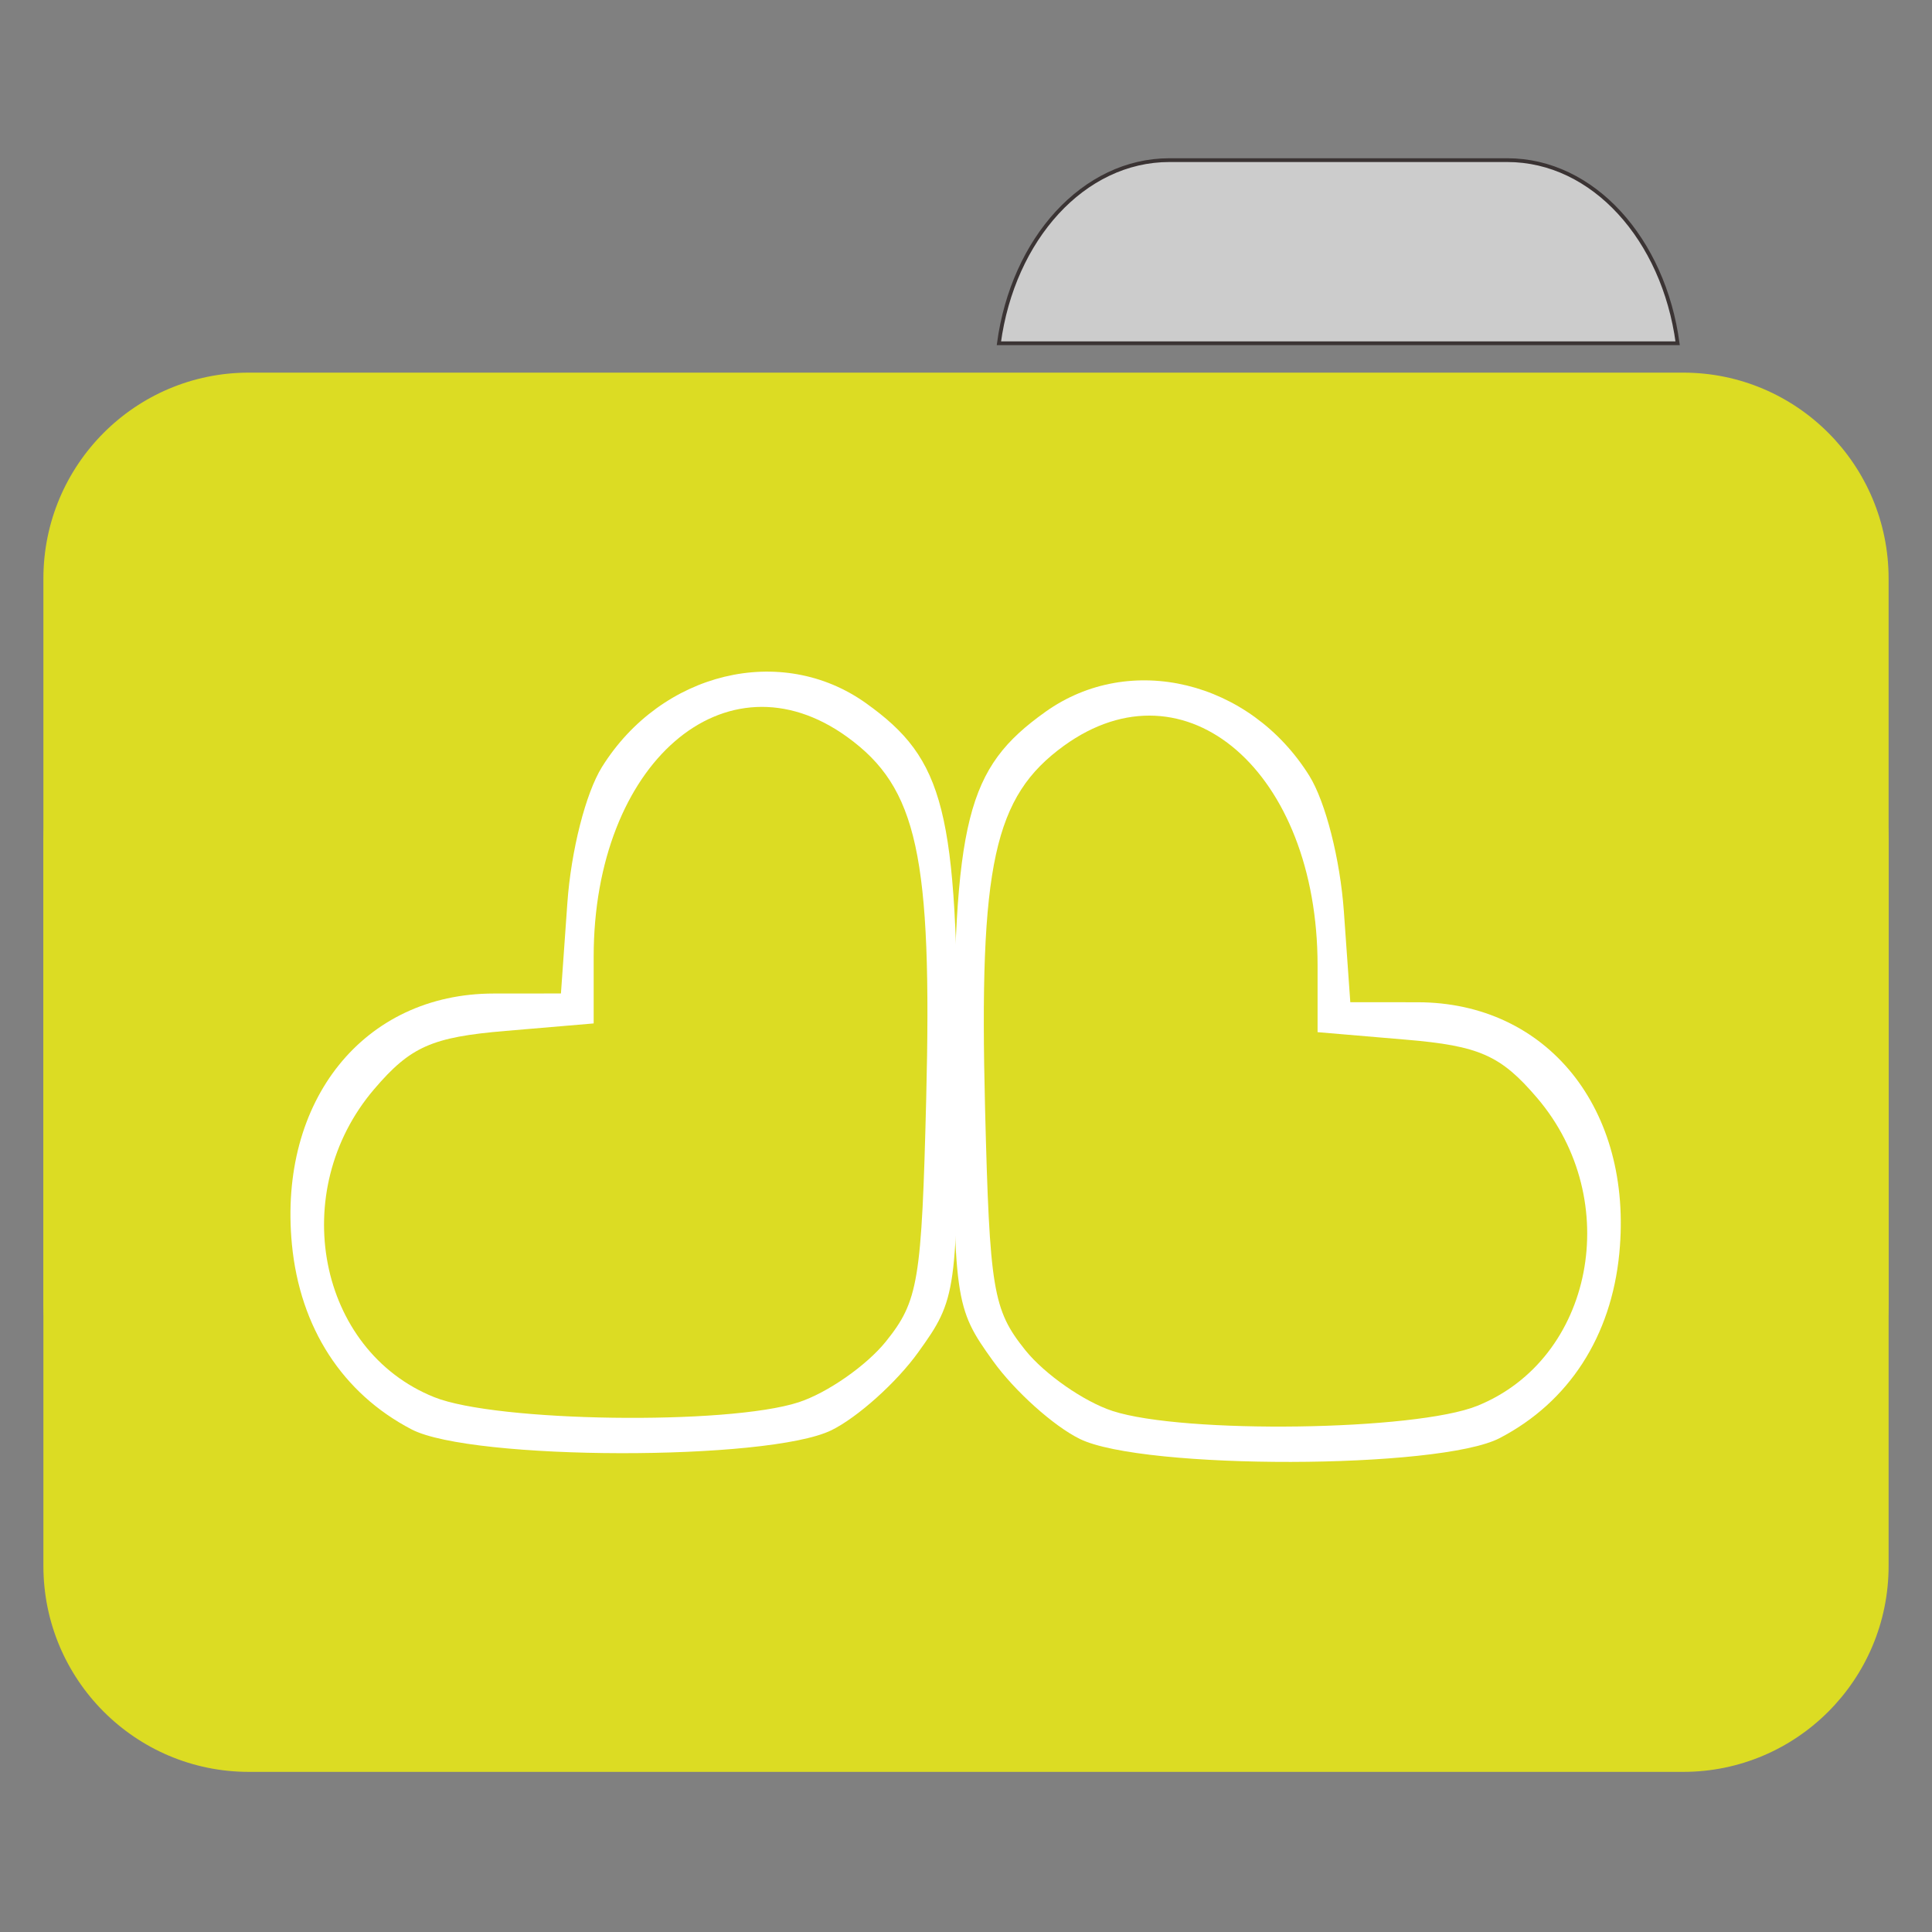 
<svg xmlns="http://www.w3.org/2000/svg" xmlns:xlink="http://www.w3.org/1999/xlink" width="128px" height="128px" viewBox="0 0 128 128" version="1.1">
<rect x="0" y="0" width="128" height="128" fill="#808080" stroke="none"/>
<g id="surface1">
<path style="fill-rule:nonzero;fill:rgb(80%,80%,80%);fill-opacity:1;stroke-width:1;stroke-linecap:butt;stroke-linejoin:miter;stroke:rgb(23.137%,20.392%,20.392%);stroke-opacity:1;stroke-miterlimit:4;" d="M 309.891 42.438 C 287.156 42.438 268.438 63.344 264.719 90.969 L 444.594 90.969 C 440.875 63.344 422.172 42.438 399.453 42.438 Z M 309.891 42.438 " transform="matrix(0.25,0,0,0.25,0,0)"/>
<path style=" stroke:none;fill-rule:nonzero;fill:#DCDC23;fill-opacity:1;" d="M 16.484 24.688 L 111.516 24.688 C 119.031 24.688 125.125 30.797 125.125 38.332 L 125.125 86.207 C 125.125 93.742 119.031 99.852 111.516 99.852 L 16.484 99.852 C 8.969 99.852 2.875 93.742 2.875 86.207 L 2.875 38.332 C 2.875 30.797 8.969 24.688 16.484 24.688 Z M 16.484 24.688 "/>
<path style=" stroke:none;fill-rule:nonzero;fill:#DCDC23;fill-opacity:1;" d="M 16.484 42.227 L 111.516 42.227 C 119.031 42.227 125.125 48.336 125.125 55.871 L 125.125 103.746 C 125.125 111.281 119.031 117.391 111.516 117.391 L 16.484 117.391 C 8.969 117.391 2.875 111.281 2.875 103.746 L 2.875 55.871 C 2.875 48.336 8.969 42.227 16.484 42.227 Z M 16.484 42.227 "/>
<path style=" stroke:none;fill-rule:nonzero;fill:rgb(100%,100%,100%);fill-opacity:1;" d="M 27.273 94.703 C 22.688 92.316 19.875 87.969 19.34 82.445 C 18.422 72.906 24.109 65.832 32.703 65.824 L 37.164 65.82 L 37.59 59.812 C 37.836 56.352 38.805 52.547 39.879 50.82 C 43.812 44.512 51.77 42.586 57.371 46.586 C 62.594 50.312 63.445 53.695 63.445 70.758 C 63.445 85.637 63.391 86.043 60.836 89.59 C 59.406 91.586 56.812 93.91 55.082 94.758 C 50.879 96.812 31.258 96.773 27.273 94.703 Z M 52.906 92.906 C 54.805 92.289 57.406 90.477 58.695 88.875 C 60.844 86.195 61.062 84.902 61.363 72.816 C 61.766 56.703 60.781 52.195 56.133 48.828 C 48.07 43 39.332 50.57 39.332 63.391 L 39.332 67.805 L 33.5 68.301 C 28.613 68.711 27.195 69.34 24.789 72.16 C 19.008 78.926 21.055 89.461 28.758 92.562 C 32.859 94.219 48.203 94.434 52.906 92.906 Z M 52.906 92.906 "/>
<path style=" stroke:none;fill-rule:nonzero;fill:rgb(100%,100%,100%);fill-opacity:1;" d="M 99.352 95.281 C 103.941 92.895 106.754 88.547 107.285 83.023 C 108.203 73.484 102.516 66.41 93.922 66.402 L 89.461 66.398 L 89.035 60.391 C 88.789 56.93 87.82 53.125 86.746 51.398 C 82.812 45.09 74.859 43.164 69.258 47.164 C 64.031 50.891 63.18 54.273 63.18 71.336 C 63.18 86.215 63.238 86.621 65.789 90.168 C 67.223 92.164 69.812 94.488 71.547 95.336 C 75.75 97.391 95.367 97.352 99.352 95.281 Z M 73.719 93.484 C 71.824 92.867 69.219 91.055 67.93 89.453 C 65.781 86.773 65.566 85.48 65.262 73.395 C 64.859 57.281 65.844 52.773 70.492 49.406 C 78.555 43.578 87.293 51.148 87.293 63.969 L 87.293 68.383 L 93.129 68.879 C 98.012 69.289 99.43 69.918 101.836 72.738 C 107.617 79.504 105.57 90.039 97.871 93.141 C 93.77 94.797 78.422 95.012 73.719 93.484 Z M 73.719 93.484 "/>
</g>
</svg>

